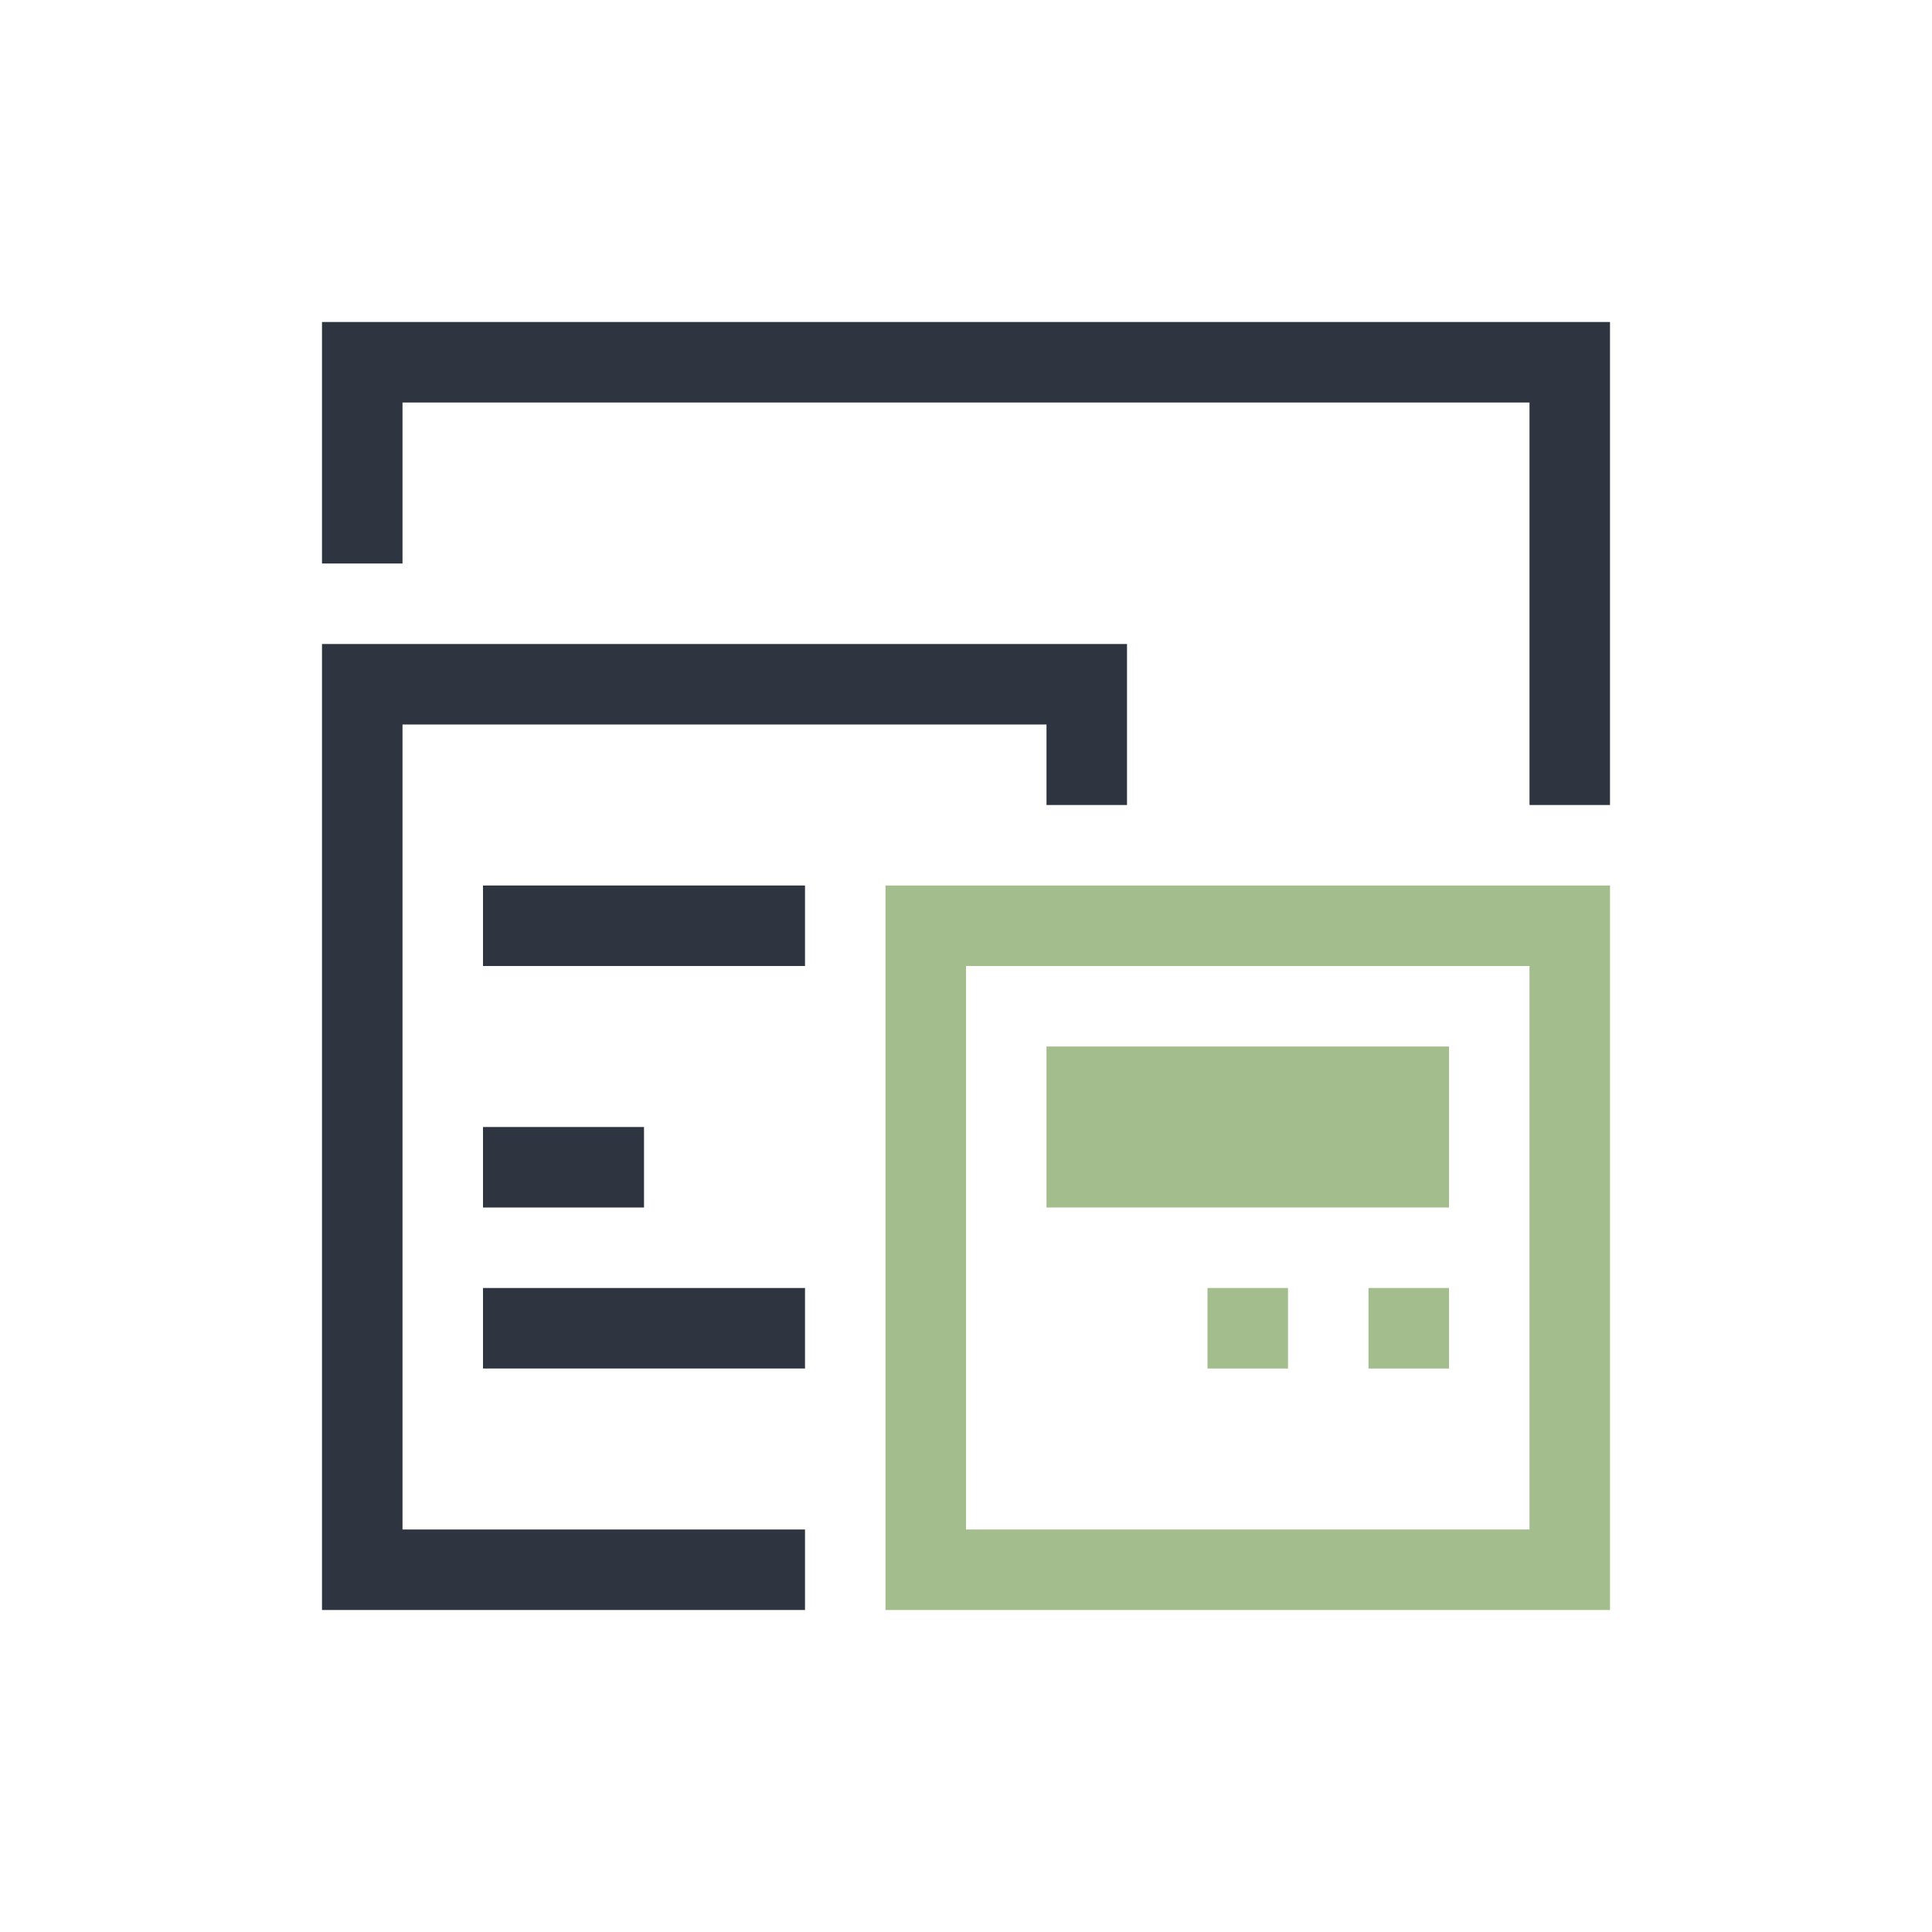 <svg width="24" height="24" version="1.1" viewBox="0 0 24 24" xmlns="http://www.w3.org/2000/svg">
 <defs>
  <style id="current-color-scheme" type="text/css">.ColorScheme-Text {
        color:#2e3440;
      }</style>
 </defs>
 <path class="ColorScheme-Text" d="m4 4v3h1v-2h14v5h1v-6zm0 4v12h6v-1h-5v-10h8v1h1v-2zm2 3v1h4v-1zm0 3v1h2v-1zm0 2v1h4v-1z" fill="currentColor"/>
 <path d="m11 11v9h9v-9zm1 1h7v7h-7zm1 1v2h5v-2zm2 3v1h1v-1zm2 0v1h1v-1z" fill="#a3be8c"/>
</svg>
